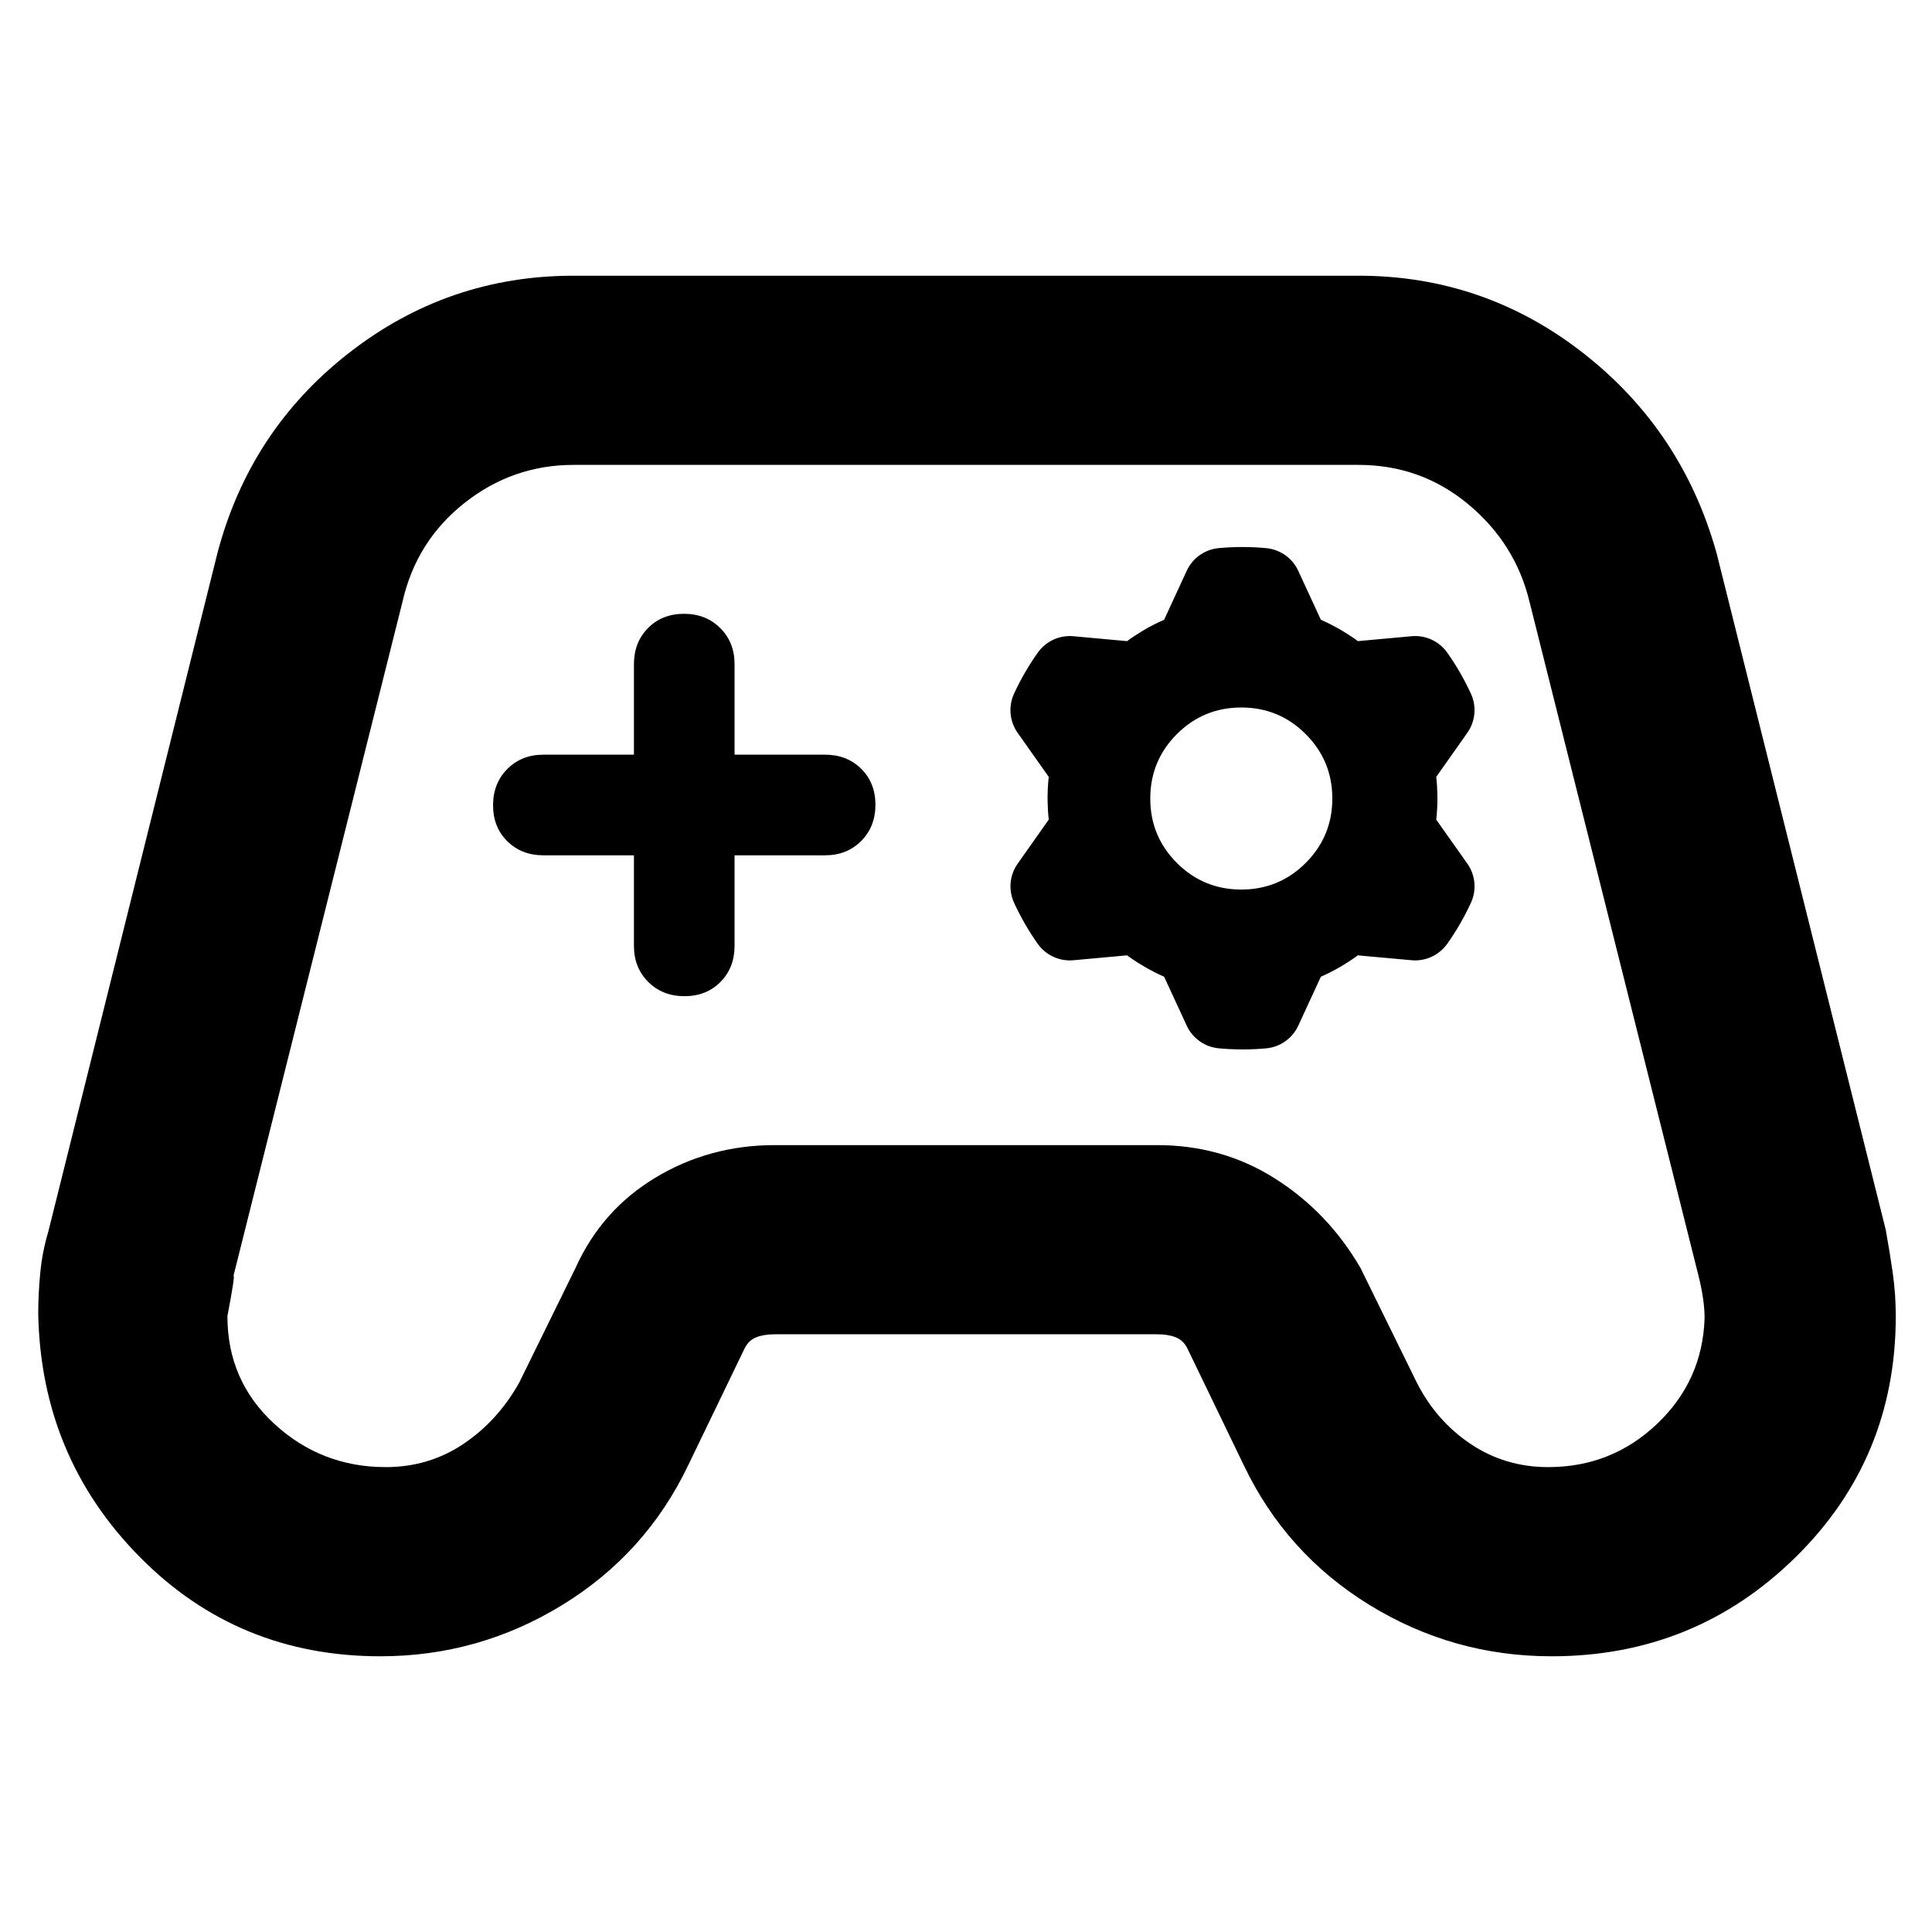 <svg height="48" viewBox="0 -960 960 960" width="48" xmlns="http://www.w3.org/2000/svg">
  <defs>
    <style type="text/css" id="current-color-scheme">.ColorScheme-Highlight { color:#000000; }</style>
  </defs><path class="ColorScheme-Highlight" fill="currentColor" d="m189-137c-47.333 0-87.267-16.533-119.8-49.6-32.54-33.06-49.273-73.227-50.2-120.5 0-6.6.333-13.4 1-20.4s2-13.833 4-20.5l84-337c10.667-40.667 32.41-73.833 65.23-99.5 32.827-25.667 70.083-38.5 111.77-38.5h390c41.687 0 78.943 12.833 111.77 38.5 32.82 25.667 54.897 58.833 66.23 99.5l84 336c1.333 7.333 2.5 14.507 3.5 21.52s1.5 14.157 1.5 21.43c0 47.32-16.66 87.323-49.98 120.01-33.327 32.693-73.673 49.04-121.04 49.04-32.653 0-62.813-8.5-90.48-25.5s-48.5-40.167-62.5-69.5l-28-58c-1.333-2.667-3.253-4.5-5.76-5.5s-5.587-1.5-9.24-1.5h-190c-3.653 0-6.733.5-9.24 1.5s-4.427 2.833-5.76 5.5l-28 58c-14 29.333-34.86 52.5-62.58 69.5s-57.86 25.5-90.42 25.5zm2.66-94c14.267 0 27.113-3.823 38.54-11.47 11.42-7.653 20.687-17.83 27.8-30.53l28-57c8.64-19.173 21.893-34.133 39.76-44.88 17.86-10.747 37.607-16.12 59.24-16.12h190c21.607 0 41.163 5.56 58.67 16.68s31.617 25.893 42.33 44.32l28 57c6.447 12.7 15.38 22.877 26.8 30.53 11.427 7.647 24.247 11.47 38.46 11.47 21.04 0 39.09-7.167 54.15-21.5s22.923-31.833 23.59-52.5c0-6-1-13-3-21l-84-335c-4.667-19.333-14.833-35.5-30.5-48.5s-33.833-19.5-54.5-19.5h-390c-20.167 0-38.237 6.31-54.21 18.93-15.973 12.627-26.237 28.983-30.79 49.07l-84 335c.667-.667-.333 6-3 20 0 21.413 7.79 39.267 23.37 53.56 15.573 14.293 34.003 21.44 55.29 21.44zm130.46-241.08c-4.747-4.727-7.12-10.7-7.12-17.92v-45h-45c-7.22 0-13.193-2.333-17.92-7-4.72-4.667-7.08-10.627-7.08-17.88 0-7.26 2.36-13.26 7.08-18 4.727-4.747 10.7-7.12 17.92-7.12h45v-45c0-7.22 2.333-13.193 7-17.92 4.667-4.72 10.627-7.08 17.88-7.08 7.26 0 13.26 2.36 18 7.08 4.747 4.727 7.12 10.7 7.12 17.92v45h45c7.22 0 13.193 2.333 17.92 7 4.72 4.667 7.08 10.627 7.08 17.88 0 7.26-2.36 13.26-7.08 18-4.727 4.747-10.7 7.12-17.92 7.12h-45v45c0 7.22-2.333 13.193-7 17.92-4.667 4.72-10.627 7.08-17.88 7.08-7.26 0-13.26-2.36-18-7.08zm183.54-123.78c-4.027-5.71-4.702-13.12-1.783-19.47 3.286-7.13 7.225-13.94 11.766-20.34 4.034-5.71 10.784-8.82 17.732-8.19 6.614.61 14.912 1.36 20.481 1.87l6.195.56c1.301-.95 2.625-1.89 3.972-2.77.303-.17.599-.35.89-.54 2.652-1.75 5.402-3.34 8.226-4.79l.129-.06c1.703-.88 3.433-1.68 5.186-2.46l11.221-24.32c2.923-6.34 9.008-10.64 15.959-11.28 7.82-.72 15.69-.72 23.511.01 6.946.64 13.024 4.94 15.95 11.27 2.787 6.03 6.282 13.6 8.626 18.67l2.605 5.65c1.481.65 2.942 1.33 4.386 2.05.298.17.603.35.914.5 2.839 1.42 5.589 3.01 8.258 4.74l.121.07c1.606 1.03 3.182 2.13 4.724 3.26l26.675-2.44c6.951-.64 13.711 2.48 17.742 8.19 4.536 6.41 8.466 13.23 11.746 20.37 2.913 6.33 2.24 13.74-1.781 19.44-3.829 5.42-8.63 12.23-11.856 16.8l-3.588 5.09c.177 1.6.313 3.21.411 4.83-.003.34.005.69.025 1.04.187 3.16.187 6.34.032 9.5l-.009.15c-.096 1.91-.249 3.82-.459 5.73l15.453 21.87c4.027 5.7 4.702 13.12 1.783 19.45-3.286 7.14-7.225 13.95-11.766 20.37-4.034 5.69-10.784 8.81-17.732 8.17-6.614-.59-14.912-1.35-20.48-1.85l-6.196-.58c-1.301.96-2.625 1.88-3.972 2.76-.303.18-.599.36-.89.55-2.652 1.74-5.402 3.34-8.226 4.79l-.129.07c-1.703.87-3.433 1.69-5.186 2.46l-11.221 24.32c-2.923 6.35-9.008 10.63-15.959 11.27-7.821.72-15.69.71-23.511-.01-6.946-.65-13.024-4.92-15.95-11.26-2.787-6.04-6.282-13.59-8.626-18.66l-2.605-5.66c-1.481-.64-2.942-1.33-4.386-2.05-.298-.19-.603-.35-.914-.5-2.839-1.43-5.589-3.03-8.258-4.73l-.121-.09c-1.606-1.04-3.182-2.12-4.724-3.26l-26.675 2.44c-6.951.64-13.711-2.48-17.742-8.17-4.536-6.42-8.466-13.24-11.746-20.38-2.913-6.34-2.24-13.74 1.781-19.43 3.828-5.44 8.63-12.25 11.856-16.81l3.588-5.08c-.177-1.62-.313-3.22-.411-4.83.003-.35-.005-.69-.025-1.05-.187-3.16-.187-6.34-.032-9.51l.009-.14c.096-1.92.249-3.83.459-5.72zm143.137 64.65c8.816-8.82 13.226-19.49 13.226-32 0-12.53-4.41-23.2-13.226-32.02-8.813-8.8-19.479-13.22-32.004-13.22-12.526 0-23.192 4.42-32.006 13.22-8.813 8.82-13.225 19.49-13.225 32.02 0 12.51 4.412 23.18 13.225 32 8.814 8.81 19.48 13.22 32.006 13.22 12.525 0 23.191-4.41 32.004-13.22z"/></svg>